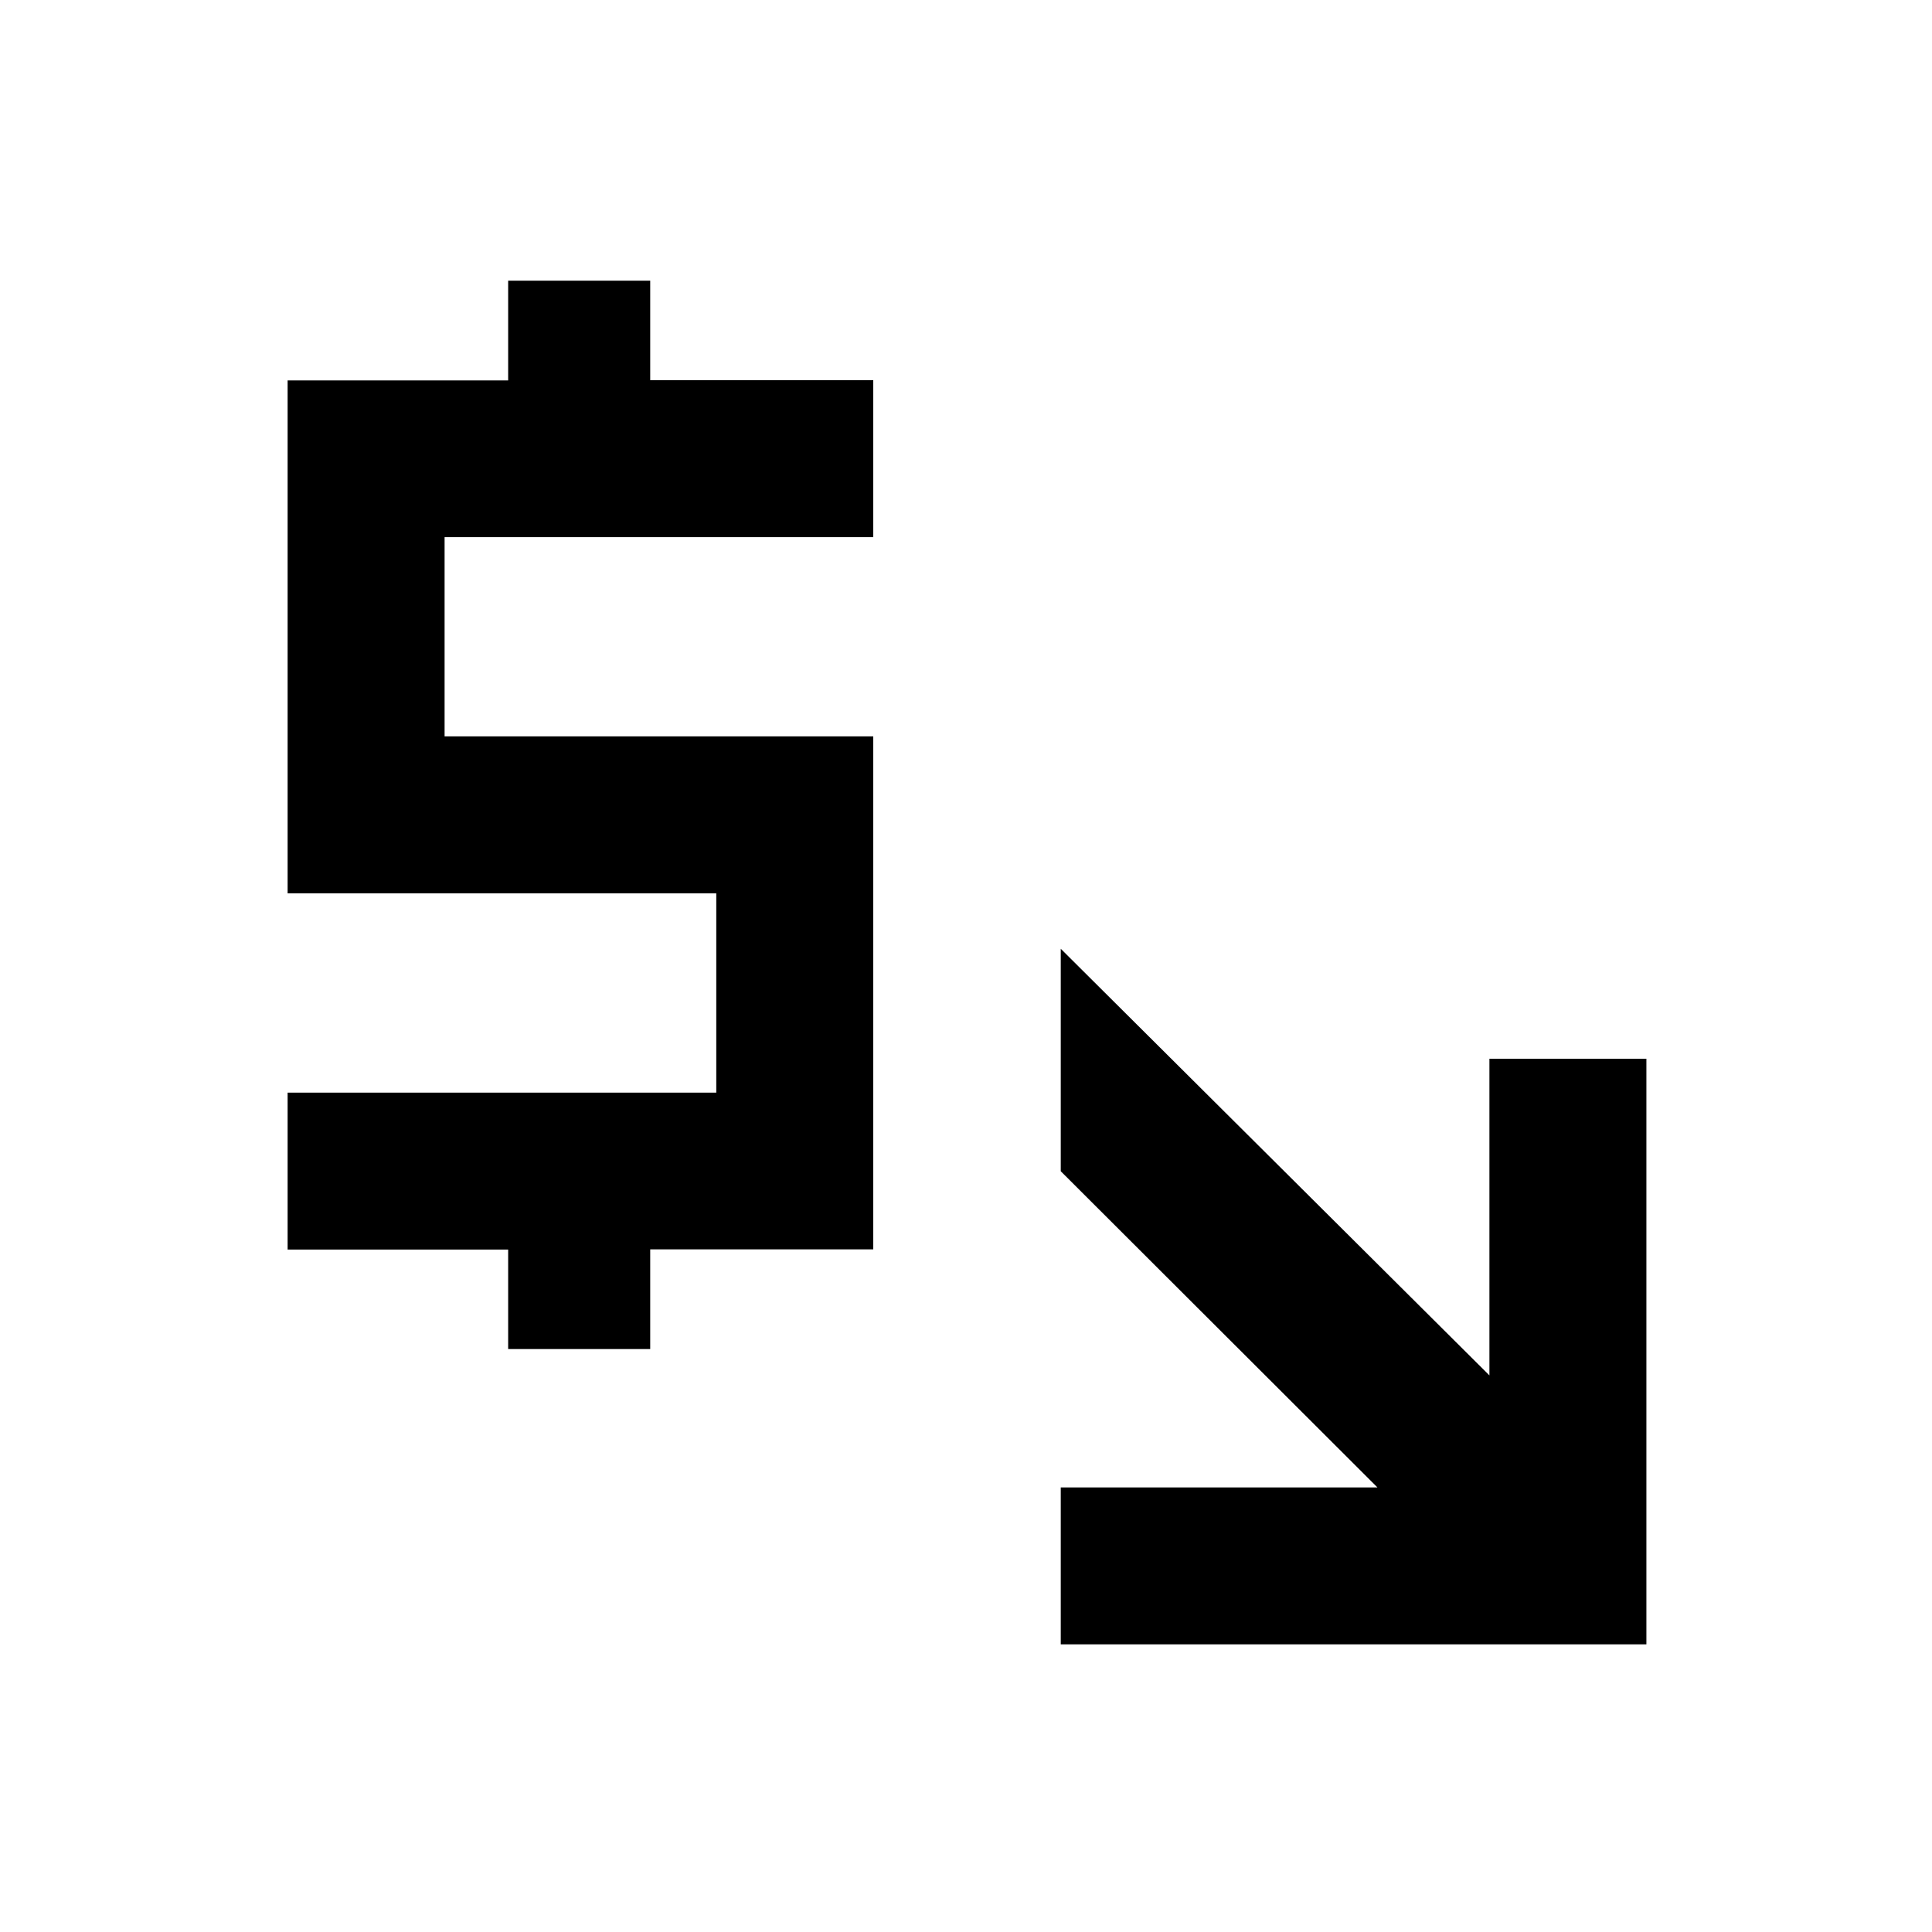 <svg xmlns="http://www.w3.org/2000/svg" height="20" viewBox="0 -960 960 960" width="20"><path d="M527.087-142.913v-78h157.348L527.087-378.022v-110.543l213 212v-157.348h78v291h-291ZM252.5-289.652v-49.435H142.913v-78h213v-99h-213v-254.881H252.5v-49.554h70.587v49.435h110.826v78h-213v99h213v254.881H323.087v49.554H252.5Z"/></svg>